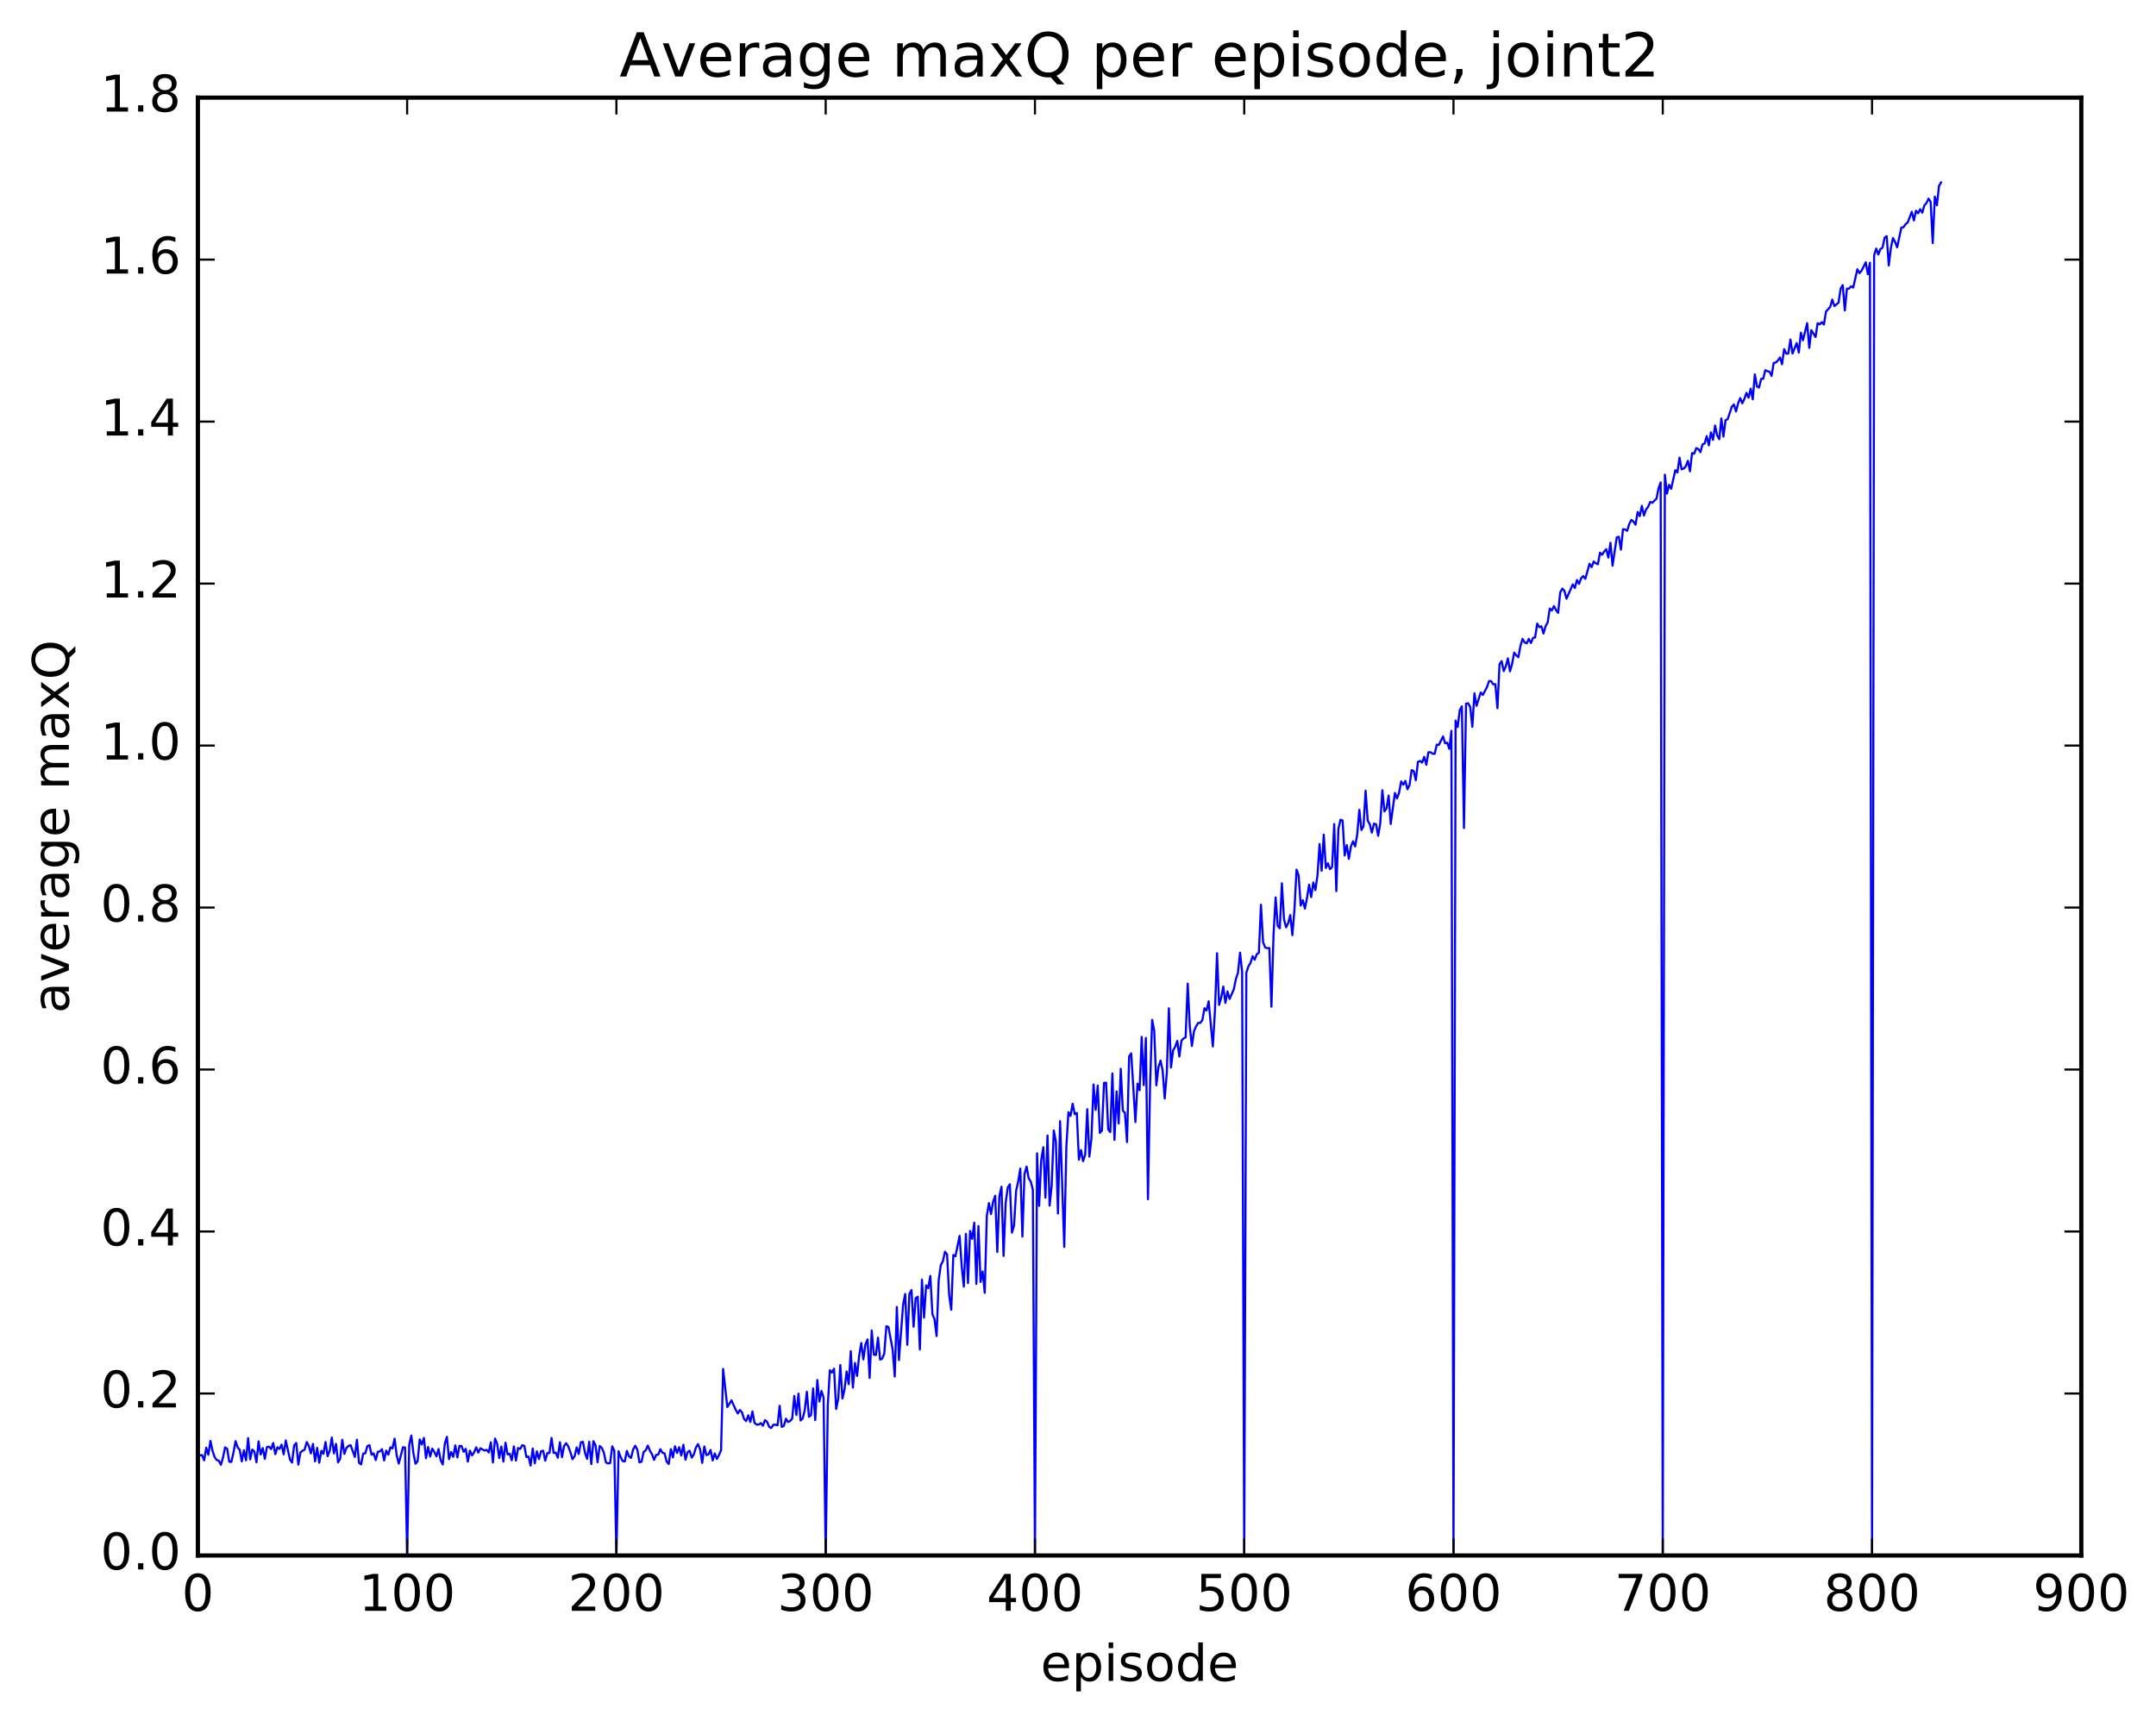 <?xml version="1.0" encoding="utf-8" standalone="no"?>
<!DOCTYPE svg PUBLIC "-//W3C//DTD SVG 1.1//EN"
  "http://www.w3.org/Graphics/SVG/1.1/DTD/svg11.dtd">
<!-- Created with matplotlib (http://matplotlib.org/) -->
<svg height="408pt" version="1.1" viewBox="0 0 511 408" width="511pt" xmlns="http://www.w3.org/2000/svg" xmlns:xlink="http://www.w3.org/1999/xlink">
 <defs>
  <style type="text/css">
*{stroke-linecap:butt;stroke-linejoin:round;stroke-miterlimit:100000;}
  </style>
 </defs>
 <g id="figure_1">
  <g id="patch_1">
   <path d="M 0 408.169 
L 511.95 408.169 
L 511.95 0 
L 0 0 
z
" style="fill:#ffffff;"/>
  </g>
  <g id="axes_1">
   <g id="patch_2">
    <path d="M 46.898 368.742 
L 493.298 368.742 
L 493.298 23.142 
L 46.898 23.142 
z
" style="fill:#ffffff;"/>
   </g>
   <g id="line2d_1">
    <path clip-path="url(#p0ab4eb9623)" d="M 47.394 345.017 
L 47.889 344.936 
L 48.386 346.183 
L 48.882 343.191 
L 49.377 344.857 
L 49.873 341.578 
L 50.37 343.918 
L 50.865 345.419 
L 51.361 346.118 
L 51.858 346.266 
L 52.353 347.247 
L 52.849 345.533 
L 53.346 343.127 
L 53.842 343.441 
L 54.337 346.516 
L 54.834 346.557 
L 55.33 344.395 
L 55.825 341.63 
L 56.322 343.105 
L 56.818 343.687 
L 57.313 346.451 
L 57.809 343.801 
L 58.306 346.192 
L 58.801 340.928 
L 59.297 345.959 
L 59.794 343.635 
L 60.289 344.097 
L 60.785 346.646 
L 61.282 341.702 
L 61.778 344.802 
L 62.273 343.285 
L 62.77 345.839 
L 63.266 343.039 
L 63.761 342.953 
L 64.257 343.517 
L 64.754 342.083 
L 65.249 344.727 
L 65.746 343.084 
L 66.242 343.487 
L 66.737 342.47 
L 67.234 344.772 
L 67.73 341.475 
L 68.722 345.988 
L 69.218 346.711 
L 69.713 342.685 
L 70.21 342.078 
L 70.706 347.207 
L 71.201 344.33 
L 71.698 343.91 
L 72.194 343.687 
L 72.689 341.853 
L 73.186 342.738 
L 73.681 344.547 
L 74.177 342.278 
L 74.674 346.442 
L 75.169 343.22 
L 75.665 346.754 
L 76.162 343.934 
L 76.657 344.645 
L 77.153 341.857 
L 77.65 345.21 
L 78.145 343.934 
L 78.641 340.785 
L 79.138 344.535 
L 79.633 342.282 
L 80.129 346.666 
L 80.626 345.807 
L 81.121 341.315 
L 81.618 344.666 
L 82.114 343.241 
L 82.609 342.77 
L 83.106 342.612 
L 84.097 345.379 
L 84.594 341.296 
L 85.09 346.764 
L 85.585 347.154 
L 86.082 344.6 
L 86.578 344.523 
L 87.073 342.821 
L 87.57 342.602 
L 88.066 344.858 
L 88.561 344.538 
L 89.058 346.125 
L 89.553 344.162 
L 90.049 344.078 
L 90.546 343.546 
L 91.041 346.215 
L 91.537 343.878 
L 92.034 344.849 
L 92.529 343.114 
L 93.025 343.356 
L 93.522 341.048 
L 94.017 344.972 
L 94.513 346.967 
L 95.505 343.082 
L 96.001 343.155 
L 96.498 368.742 
L 96.993 342.467 
L 97.49 340.304 
L 97.986 344.528 
L 98.481 347 
L 98.978 346.411 
L 99.474 341.228 
L 99.969 342.435 
L 100.466 340.885 
L 100.962 345.679 
L 101.457 343.031 
L 101.954 345.298 
L 102.45 343.425 
L 102.945 344.198 
L 103.442 345.253 
L 103.938 343.506 
L 104.433 346.114 
L 104.93 347.167 
L 105.425 342.226 
L 105.921 340.612 
L 106.418 345.909 
L 106.913 344.228 
L 107.409 345.371 
L 107.906 342.648 
L 108.401 345.499 
L 108.897 342.764 
L 109.394 342.801 
L 109.889 344.165 
L 110.385 343.464 
L 110.882 346.503 
L 111.377 343.89 
L 111.874 345.018 
L 112.37 344.29 
L 112.865 343.097 
L 113.362 344.358 
L 113.858 343.332 
L 114.85 343.871 
L 115.346 343.705 
L 115.841 344.313 
L 116.338 341.906 
L 116.834 346.701 
L 117.329 341.032 
L 117.826 342.222 
L 118.322 345.656 
L 118.817 342.911 
L 119.314 346.491 
L 119.809 342 
L 120.305 344.78 
L 120.802 344.64 
L 121.297 346.181 
L 121.793 342.89 
L 122.29 346.248 
L 122.785 343.267 
L 123.281 343.492 
L 123.778 342.604 
L 124.273 342.756 
L 124.769 345.407 
L 125.266 345.288 
L 125.761 347.434 
L 126.257 343.39 
L 126.754 346.89 
L 127.249 344.052 
L 127.746 345.892 
L 128.242 344.025 
L 128.738 343.916 
L 129.233 346.27 
L 129.73 344.486 
L 130.226 344.443 
L 130.721 340.871 
L 131.218 344.438 
L 131.714 344.348 
L 132.209 345.568 
L 132.706 341.894 
L 133.202 345.444 
L 133.697 342.772 
L 134.194 342.121 
L 134.69 342.896 
L 135.185 344.223 
L 135.681 345.915 
L 136.178 345.261 
L 136.673 343.129 
L 137.169 344.674 
L 137.666 341.913 
L 138.161 341.808 
L 138.657 344.419 
L 139.154 345.831 
L 139.649 341.78 
L 140.145 347.08 
L 140.642 341.644 
L 141.137 342.596 
L 141.633 346.639 
L 142.13 342.796 
L 142.625 343.225 
L 143.121 344.358 
L 143.618 346.699 
L 144.113 346.915 
L 144.609 346.857 
L 145.106 342.87 
L 145.601 343.926 
L 146.097 368.742 
L 146.594 344.037 
L 147.089 345.396 
L 147.585 346.356 
L 148.082 346.467 
L 148.577 343.94 
L 149.073 345.258 
L 149.57 345.605 
L 150.065 343.612 
L 150.561 342.726 
L 151.058 343.661 
L 151.554 346.665 
L 152.049 346.515 
L 152.546 344.214 
L 153.042 343.812 
L 153.537 342.703 
L 154.034 343.892 
L 154.53 344.728 
L 155.025 346.073 
L 155.522 344.9 
L 156.018 344.827 
L 156.513 343.552 
L 157.01 344.391 
L 157.506 344.545 
L 158.001 346.471 
L 158.498 347.063 
L 158.994 343.523 
L 159.489 345.506 
L 159.986 342.862 
L 160.482 344.435 
L 160.977 343.07 
L 161.474 345.049 
L 161.97 342.492 
L 162.465 346.043 
L 162.962 344.269 
L 163.458 343.922 
L 163.953 345.546 
L 164.45 344.79 
L 164.946 343.127 
L 165.441 342.337 
L 165.938 343.598 
L 166.434 346.8 
L 166.929 342.899 
L 167.425 344.949 
L 167.922 344.78 
L 168.417 343.722 
L 168.913 346.197 
L 169.41 344.553 
L 169.905 345.859 
L 170.401 344.974 
L 170.898 343.79 
L 171.393 324.518 
L 172.386 333.561 
L 173.377 331.969 
L 174.369 334.196 
L 174.865 335.087 
L 175.362 334.262 
L 175.857 334.808 
L 176.353 336.387 
L 176.85 336.883 
L 177.345 335.52 
L 177.841 337.102 
L 178.338 334.592 
L 178.833 337.319 
L 179.329 337.711 
L 179.826 337.715 
L 180.321 337.372 
L 180.817 337.981 
L 181.314 336.656 
L 181.81 337.072 
L 182.305 338.243 
L 182.802 338.521 
L 183.298 337.751 
L 183.793 337.741 
L 184.29 337.872 
L 184.786 333.255 
L 185.281 338.266 
L 185.778 338.038 
L 186.274 336.319 
L 186.769 337.104 
L 187.266 336.865 
L 187.762 336.302 
L 188.257 330.925 
L 188.754 335.441 
L 189.25 330.368 
L 189.745 336.745 
L 190.242 336.287 
L 190.738 334.291 
L 191.233 329.934 
L 191.73 335.875 
L 192.226 335.457 
L 192.721 329.135 
L 193.218 336.659 
L 193.714 327.144 
L 194.209 332.241 
L 194.706 329.746 
L 195.202 331.361 
L 195.697 368.742 
L 196.194 333.185 
L 196.69 324.825 
L 197.185 325.379 
L 197.681 324.454 
L 198.178 334.008 
L 198.673 331.589 
L 199.169 323.607 
L 199.666 331.538 
L 200.161 329.403 
L 200.657 325.128 
L 201.154 328.133 
L 201.649 320.309 
L 202.145 328.937 
L 202.642 323.103 
L 203.137 326.188 
L 203.633 321.377 
L 204.13 318.368 
L 204.625 322.26 
L 205.121 318.715 
L 205.618 317.519 
L 206.113 326.657 
L 206.609 315.41 
L 207.106 321.124 
L 207.601 321.224 
L 208.097 317.096 
L 208.594 322.304 
L 209.089 322.078 
L 209.585 320.883 
L 210.082 314.396 
L 210.577 314.586 
L 211.57 319.951 
L 212.065 326.322 
L 212.561 309.832 
L 213.058 322.417 
L 214.049 309.254 
L 214.546 306.751 
L 215.042 318.803 
L 215.537 306.735 
L 216.034 305.82 
L 216.53 314.52 
L 217.025 307.736 
L 217.522 307.414 
L 218.018 319.895 
L 218.513 303.364 
L 219.01 312.354 
L 219.506 304.709 
L 220.001 305.386 
L 220.498 302.479 
L 220.994 311.546 
L 221.489 312.729 
L 221.986 316.72 
L 222.482 303.508 
L 222.977 299.892 
L 223.474 299.005 
L 223.97 296.739 
L 224.465 297.351 
L 224.962 306.977 
L 225.458 310.503 
L 225.953 297.508 
L 226.45 297.813 
L 227.441 292.967 
L 227.938 300.229 
L 228.434 305 
L 228.929 292.514 
L 229.425 304.156 
L 229.922 291.806 
L 230.417 293.689 
L 230.913 289.849 
L 231.41 304.364 
L 231.905 290.646 
L 232.401 303.899 
L 232.898 301.428 
L 233.393 306.47 
L 233.889 288.264 
L 234.386 285.202 
L 234.881 287.814 
L 235.377 284.876 
L 235.874 283.471 
L 236.369 296.787 
L 236.865 283.588 
L 237.362 281.323 
L 237.857 297.737 
L 238.353 285.187 
L 238.85 281.5 
L 239.345 280.744 
L 239.841 292.202 
L 240.338 290.561 
L 240.833 282.281 
L 241.329 280.057 
L 241.826 277.029 
L 242.321 293.15 
L 242.817 278.339 
L 243.314 276.537 
L 243.81 279.344 
L 244.305 280.092 
L 244.802 282.051 
L 245.298 368.742 
L 245.793 273.41 
L 246.29 285.854 
L 246.786 275.005 
L 247.281 271.972 
L 247.778 283.911 
L 248.274 269.188 
L 248.769 285.801 
L 249.266 281.007 
L 249.762 267.994 
L 250.257 270.647 
L 250.754 287.686 
L 251.25 265.784 
L 252.242 295.602 
L 252.738 271.87 
L 253.233 263.659 
L 253.73 264.542 
L 254.226 261.648 
L 254.721 264.119 
L 255.218 263.837 
L 255.714 274.916 
L 256.209 272.637 
L 256.705 275.259 
L 257.202 273.754 
L 257.697 262.957 
L 258.193 274.19 
L 258.69 269.835 
L 259.185 257.088 
L 259.682 263.119 
L 260.178 257.355 
L 260.673 268.574 
L 261.17 268.032 
L 261.666 256.718 
L 262.161 256.659 
L 262.658 267.762 
L 263.154 268.37 
L 263.649 254.465 
L 264.146 270.22 
L 264.642 258.742 
L 265.137 266.343 
L 265.634 253.369 
L 266.13 263.299 
L 266.625 263.821 
L 267.122 270.738 
L 267.618 250.434 
L 268.113 249.708 
L 269.106 265.987 
L 269.601 256.887 
L 270.098 258.453 
L 270.594 245.812 
L 271.089 257.234 
L 271.586 246.061 
L 272.082 284.29 
L 272.577 257.507 
L 273.074 241.759 
L 273.57 244.347 
L 274.065 257.302 
L 274.562 253.042 
L 275.058 251.421 
L 275.553 253.696 
L 276.05 260.411 
L 276.546 254.403 
L 277.041 239.031 
L 277.538 253.074 
L 278.034 249.001 
L 278.529 248.187 
L 279.026 246.744 
L 279.522 250.461 
L 280.017 246.702 
L 280.514 246.177 
L 281.01 245.925 
L 281.505 233.186 
L 282.002 243.445 
L 282.498 247.962 
L 282.993 244.427 
L 283.49 243.307 
L 283.986 242.502 
L 284.481 242.478 
L 284.978 241.819 
L 285.474 239.017 
L 285.969 239.537 
L 286.466 237.362 
L 287.457 248.063 
L 287.954 239.693 
L 288.45 225.978 
L 288.945 238.227 
L 289.442 236.51 
L 289.938 233.871 
L 290.433 237.752 
L 290.93 235.037 
L 291.425 236.811 
L 292.418 234.569 
L 292.913 232.128 
L 293.409 230.625 
L 293.906 225.834 
L 294.401 230.391 
L 294.897 368.742 
L 295.394 230.633 
L 295.889 229.09 
L 296.385 228.287 
L 296.882 226.685 
L 297.377 227.502 
L 297.873 226.201 
L 298.37 225.864 
L 298.865 214.476 
L 299.361 223.324 
L 299.858 224.609 
L 300.353 224.767 
L 300.849 224.748 
L 301.346 238.655 
L 301.841 221.691 
L 302.337 212.746 
L 302.834 219.48 
L 303.329 220.072 
L 303.825 209.392 
L 304.322 217.922 
L 304.817 219.824 
L 305.313 218.874 
L 305.81 216.925 
L 306.305 221.692 
L 306.801 215.658 
L 307.298 206.159 
L 307.793 207.53 
L 308.289 214.685 
L 308.786 213.388 
L 309.281 215.394 
L 309.777 212.883 
L 310.274 209.725 
L 310.769 212.657 
L 311.265 209.192 
L 311.762 211.012 
L 312.257 207.529 
L 312.753 200.097 
L 313.25 206.424 
L 313.745 197.869 
L 314.241 205.759 
L 314.738 204.668 
L 315.233 206.033 
L 315.729 205.538 
L 316.226 195.354 
L 316.721 211.239 
L 317.217 196.518 
L 317.714 194.334 
L 318.209 194.507 
L 318.705 202.794 
L 319.202 200.343 
L 319.697 203.609 
L 320.193 200.631 
L 320.69 199.439 
L 321.185 200.665 
L 321.682 197.788 
L 322.178 191.969 
L 322.673 196.761 
L 323.17 195.903 
L 323.666 187.438 
L 324.161 194.515 
L 324.658 195.407 
L 325.154 197.371 
L 325.649 195.249 
L 326.146 195.396 
L 326.642 198.131 
L 327.137 195.204 
L 327.634 187.346 
L 328.13 192.361 
L 328.625 191.634 
L 329.122 188.599 
L 329.618 195.331 
L 330.61 187.979 
L 331.106 189.27 
L 331.601 187.919 
L 332.098 185.246 
L 332.594 186.03 
L 333.089 185.114 
L 333.586 187.107 
L 334.082 186.061 
L 334.577 182.57 
L 335.074 182.788 
L 335.57 184.976 
L 336.065 180.618 
L 336.562 180.39 
L 337.058 180.786 
L 337.553 179.416 
L 338.05 181.297 
L 338.546 178.343 
L 339.041 178.317 
L 339.538 178.655 
L 340.034 178.712 
L 340.529 176.522 
L 341.026 176.598 
L 342.017 174.591 
L 342.514 176.186 
L 343.01 176.074 
L 343.505 177.526 
L 344.002 173.26 
L 344.498 368.742 
L 344.993 170.807 
L 345.49 172.362 
L 345.986 168.343 
L 346.481 167.445 
L 346.978 196.291 
L 347.474 166.808 
L 347.969 166.719 
L 348.466 167.594 
L 348.962 172.309 
L 349.457 164.337 
L 349.954 167.327 
L 350.945 164.159 
L 351.442 164.745 
L 352.433 162.897 
L 352.93 161.448 
L 353.425 161.498 
L 353.921 162.226 
L 354.418 162.194 
L 354.913 167.898 
L 355.409 157.454 
L 355.906 156.726 
L 356.401 159.092 
L 356.897 157.948 
L 357.394 156.076 
L 357.889 159.141 
L 358.385 157.379 
L 358.882 154.7 
L 359.377 155.359 
L 359.873 155.8 
L 360.37 153.122 
L 360.865 151.445 
L 361.361 152.301 
L 361.858 152.514 
L 362.353 151.447 
L 362.849 152.436 
L 363.346 151.221 
L 363.841 151.111 
L 364.337 147.829 
L 364.834 148.671 
L 365.329 148.46 
L 365.825 150.184 
L 366.322 148.44 
L 366.817 147.557 
L 367.313 144.277 
L 367.81 144.715 
L 368.305 143.674 
L 368.801 144.638 
L 369.298 145.288 
L 369.793 140.437 
L 370.289 139.536 
L 370.786 140.051 
L 371.281 141.934 
L 372.769 138.539 
L 373.265 139.389 
L 373.762 137.493 
L 374.257 138.416 
L 374.753 137.063 
L 375.25 136.575 
L 375.745 137.219 
L 376.738 133.641 
L 377.233 134.447 
L 377.729 133.119 
L 378.226 133.538 
L 378.721 133.752 
L 379.217 131.019 
L 379.714 131.518 
L 380.209 130.749 
L 380.705 130.186 
L 381.202 132.192 
L 381.697 128.675 
L 382.193 134.112 
L 383.185 127.413 
L 383.682 127.236 
L 384.178 130.305 
L 384.673 125.458 
L 385.17 125.519 
L 385.666 125.837 
L 386.161 124.185 
L 386.658 123.251 
L 387.154 123.635 
L 387.649 124.388 
L 388.146 121.356 
L 388.642 122.352 
L 389.137 119.919 
L 389.634 122.212 
L 390.13 120.791 
L 390.625 120.147 
L 391.122 118.982 
L 391.618 119.188 
L 392.61 118.218 
L 393.106 115.717 
L 393.601 114.347 
L 394.098 368.742 
L 394.594 112.528 
L 395.089 117.015 
L 395.586 114.937 
L 396.082 115.884 
L 397.074 111.46 
L 397.57 112.004 
L 398.065 108.496 
L 398.562 111.246 
L 399.058 111.091 
L 399.553 110.543 
L 400.05 109.238 
L 400.546 111.728 
L 401.041 107.402 
L 401.538 107.557 
L 402.034 106.242 
L 402.529 106.448 
L 403.026 107.185 
L 403.522 105.355 
L 404.017 105.137 
L 404.514 103.386 
L 405.01 105.566 
L 405.505 102.498 
L 406.002 104.274 
L 406.498 100.875 
L 406.993 103.215 
L 407.49 104.109 
L 407.986 99.191 
L 408.481 103.499 
L 408.978 99.601 
L 409.474 99.384 
L 410.466 96.419 
L 410.962 95.884 
L 411.457 97.538 
L 411.954 95.623 
L 412.45 94.356 
L 412.945 95.612 
L 413.442 94.538 
L 413.938 93.128 
L 414.433 94.276 
L 414.93 92.144 
L 415.425 94.676 
L 415.921 88.756 
L 416.418 91.621 
L 416.913 91.88 
L 417.409 89.824 
L 417.906 89.794 
L 418.401 87.749 
L 418.897 87.996 
L 419.394 88.102 
L 419.889 89.115 
L 420.385 86.051 
L 420.882 85.946 
L 421.377 85.469 
L 421.873 84.748 
L 422.37 86.351 
L 422.865 82.77 
L 423.361 83.831 
L 423.858 83.792 
L 424.353 80.48 
L 424.849 83.815 
L 425.841 81.334 
L 426.337 83.584 
L 426.834 78.873 
L 427.329 80.663 
L 428.322 76.6 
L 428.817 82.455 
L 429.313 78.268 
L 430.305 79.9 
L 430.801 76.626 
L 431.298 76.895 
L 431.793 76.37 
L 432.289 76.934 
L 432.786 73.848 
L 433.777 72.768 
L 434.274 71.024 
L 434.769 72.557 
L 435.762 71.747 
L 436.257 68.417 
L 436.753 67.585 
L 437.25 73.587 
L 437.745 68.43 
L 438.241 68.425 
L 438.738 67.89 
L 439.233 68.172 
L 440.226 63.829 
L 440.721 64.747 
L 441.217 64.157 
L 442.209 62.185 
L 442.705 65.016 
L 443.202 62.285 
L 443.697 368.742 
L 444.193 60.499 
L 444.69 58.934 
L 445.185 60.339 
L 445.682 59.029 
L 446.178 58.725 
L 446.673 56.351 
L 447.17 55.979 
L 447.666 62.931 
L 448.161 58.773 
L 448.658 56.416 
L 449.154 57.338 
L 449.649 58.634 
L 450.642 53.964 
L 451.137 53.877 
L 451.634 53.151 
L 452.13 52.766 
L 453.122 50.208 
L 453.618 52.26 
L 454.113 49.948 
L 454.61 50.577 
L 455.106 49.589 
L 455.601 50.423 
L 456.098 48.697 
L 456.594 48.129 
L 457.089 47.082 
L 457.586 47.821 
L 458.082 57.616 
L 458.577 46.607 
L 459.074 48.675 
L 459.57 44.066 
L 460.065 43.235 
L 460.065 43.235 
" style="fill:none;stroke:#0000ff;stroke-linecap:square;stroke-width:0.5;"/>
   </g>
   <g id="patch_3">
    <path d="M 46.898 368.742 
L 46.898 23.142 
" style="fill:none;stroke:#000000;stroke-linecap:square;stroke-linejoin:miter;"/>
   </g>
   <g id="patch_4">
    <path d="M 493.298 368.742 
L 493.298 23.142 
" style="fill:none;stroke:#000000;stroke-linecap:square;stroke-linejoin:miter;"/>
   </g>
   <g id="patch_5">
    <path d="M 46.898 23.142 
L 493.298 23.142 
" style="fill:none;stroke:#000000;stroke-linecap:square;stroke-linejoin:miter;"/>
   </g>
   <g id="patch_6">
    <path d="M 46.898 368.742 
L 493.298 368.742 
" style="fill:none;stroke:#000000;stroke-linecap:square;stroke-linejoin:miter;"/>
   </g>
   <g id="matplotlib.axis_1">
    <g id="xtick_1">
     <g id="line2d_2">
      <defs>
       <path d="M 0 0 
L 0 -4 
" id="m8a485e963a" style="stroke:#000000;stroke-width:0.5;"/>
      </defs>
      <g>
       <use style="stroke:#000000;stroke-width:0.5;" x="46.898" xlink:href="#m8a485e963a" y="368.742"/>
      </g>
     </g>
     <g id="line2d_3">
      <defs>
       <path d="M 0 0 
L 0 4 
" id="mc71e2b4b95" style="stroke:#000000;stroke-width:0.5;"/>
      </defs>
      <g>
       <use style="stroke:#000000;stroke-width:0.5;" x="46.898" xlink:href="#mc71e2b4b95" y="23.142"/>
      </g>
     </g>
     <g id="text_1">
      <!-- 0 -->
      <defs>
       <path d="M 31.781 66.406 
Q 24.172 66.406 20.328 58.906 
Q 16.5 51.422 16.5 36.375 
Q 16.5 21.391 20.328 13.891 
Q 24.172 6.391 31.781 6.391 
Q 39.453 6.391 43.281 13.891 
Q 47.125 21.391 47.125 36.375 
Q 47.125 51.422 43.281 58.906 
Q 39.453 66.406 31.781 66.406 
M 31.781 74.219 
Q 44.047 74.219 50.516 64.516 
Q 56.984 54.828 56.984 36.375 
Q 56.984 17.969 50.516 8.266 
Q 44.047 -1.422 31.781 -1.422 
Q 19.531 -1.422 13.062 8.266 
Q 6.594 17.969 6.594 36.375 
Q 6.594 54.828 13.062 64.516 
Q 19.531 74.219 31.781 74.219 
" id="BitstreamVeraSans-Roman-30"/>
      </defs>
      <g transform="translate(43.08 381.86)scale(0.12 -0.12)">
       <use xlink:href="#BitstreamVeraSans-Roman-30"/>
      </g>
     </g>
    </g>
    <g id="xtick_2">
     <g id="line2d_4">
      <g>
       <use style="stroke:#000000;stroke-width:0.5;" x="96.498" xlink:href="#m8a485e963a" y="368.742"/>
      </g>
     </g>
     <g id="line2d_5">
      <g>
       <use style="stroke:#000000;stroke-width:0.5;" x="96.498" xlink:href="#mc71e2b4b95" y="23.142"/>
      </g>
     </g>
     <g id="text_2">
      <!-- 100 -->
      <defs>
       <path d="M 12.406 8.297 
L 28.516 8.297 
L 28.516 63.922 
L 10.984 60.406 
L 10.984 69.391 
L 28.422 72.906 
L 38.281 72.906 
L 38.281 8.297 
L 54.391 8.297 
L 54.391 0 
L 12.406 0 
z
" id="BitstreamVeraSans-Roman-31"/>
      </defs>
      <g transform="translate(85.045 381.86)scale(0.12 -0.12)">
       <use xlink:href="#BitstreamVeraSans-Roman-31"/>
       <use x="63.623" xlink:href="#BitstreamVeraSans-Roman-30"/>
       <use x="127.246" xlink:href="#BitstreamVeraSans-Roman-30"/>
      </g>
     </g>
    </g>
    <g id="xtick_3">
     <g id="line2d_6">
      <g>
       <use style="stroke:#000000;stroke-width:0.5;" x="146.097" xlink:href="#m8a485e963a" y="368.742"/>
      </g>
     </g>
     <g id="line2d_7">
      <g>
       <use style="stroke:#000000;stroke-width:0.5;" x="146.097" xlink:href="#mc71e2b4b95" y="23.142"/>
      </g>
     </g>
     <g id="text_3">
      <!-- 200 -->
      <defs>
       <path d="M 19.188 8.297 
L 53.609 8.297 
L 53.609 0 
L 7.328 0 
L 7.328 8.297 
Q 12.938 14.109 22.625 23.891 
Q 32.328 33.688 34.812 36.531 
Q 39.547 41.844 41.422 45.531 
Q 43.312 49.219 43.312 52.781 
Q 43.312 58.594 39.234 62.25 
Q 35.156 65.922 28.609 65.922 
Q 23.969 65.922 18.812 64.312 
Q 13.672 62.703 7.812 59.422 
L 7.812 69.391 
Q 13.766 71.781 18.938 73 
Q 24.125 74.219 28.422 74.219 
Q 39.75 74.219 46.484 68.547 
Q 53.219 62.891 53.219 53.422 
Q 53.219 48.922 51.531 44.891 
Q 49.859 40.875 45.406 35.406 
Q 44.188 33.984 37.641 27.219 
Q 31.109 20.453 19.188 8.297 
" id="BitstreamVeraSans-Roman-32"/>
      </defs>
      <g transform="translate(134.645 381.86)scale(0.12 -0.12)">
       <use xlink:href="#BitstreamVeraSans-Roman-32"/>
       <use x="63.623" xlink:href="#BitstreamVeraSans-Roman-30"/>
       <use x="127.246" xlink:href="#BitstreamVeraSans-Roman-30"/>
      </g>
     </g>
    </g>
    <g id="xtick_4">
     <g id="line2d_8">
      <g>
       <use style="stroke:#000000;stroke-width:0.5;" x="195.697" xlink:href="#m8a485e963a" y="368.742"/>
      </g>
     </g>
     <g id="line2d_9">
      <g>
       <use style="stroke:#000000;stroke-width:0.5;" x="195.697" xlink:href="#mc71e2b4b95" y="23.142"/>
      </g>
     </g>
     <g id="text_4">
      <!-- 300 -->
      <defs>
       <path d="M 40.578 39.312 
Q 47.656 37.797 51.625 33 
Q 55.609 28.219 55.609 21.188 
Q 55.609 10.406 48.188 4.484 
Q 40.766 -1.422 27.094 -1.422 
Q 22.516 -1.422 17.656 -0.516 
Q 12.797 0.391 7.625 2.203 
L 7.625 11.719 
Q 11.719 9.328 16.594 8.109 
Q 21.484 6.891 26.812 6.891 
Q 36.078 6.891 40.938 10.547 
Q 45.797 14.203 45.797 21.188 
Q 45.797 27.641 41.281 31.266 
Q 36.766 34.906 28.719 34.906 
L 20.219 34.906 
L 20.219 43.016 
L 29.109 43.016 
Q 36.375 43.016 40.234 45.922 
Q 44.094 48.828 44.094 54.297 
Q 44.094 59.906 40.109 62.906 
Q 36.141 65.922 28.719 65.922 
Q 24.656 65.922 20.016 65.031 
Q 15.375 64.156 9.812 62.312 
L 9.812 71.094 
Q 15.438 72.656 20.344 73.438 
Q 25.25 74.219 29.594 74.219 
Q 40.828 74.219 47.359 69.109 
Q 53.906 64.016 53.906 55.328 
Q 53.906 49.266 50.438 45.094 
Q 46.969 40.922 40.578 39.312 
" id="BitstreamVeraSans-Roman-33"/>
      </defs>
      <g transform="translate(184.245 381.86)scale(0.12 -0.12)">
       <use xlink:href="#BitstreamVeraSans-Roman-33"/>
       <use x="63.623" xlink:href="#BitstreamVeraSans-Roman-30"/>
       <use x="127.246" xlink:href="#BitstreamVeraSans-Roman-30"/>
      </g>
     </g>
    </g>
    <g id="xtick_5">
     <g id="line2d_10">
      <g>
       <use style="stroke:#000000;stroke-width:0.5;" x="245.298" xlink:href="#m8a485e963a" y="368.742"/>
      </g>
     </g>
     <g id="line2d_11">
      <g>
       <use style="stroke:#000000;stroke-width:0.5;" x="245.298" xlink:href="#mc71e2b4b95" y="23.142"/>
      </g>
     </g>
     <g id="text_5">
      <!-- 400 -->
      <defs>
       <path d="M 37.797 64.312 
L 12.891 25.391 
L 37.797 25.391 
z
M 35.203 72.906 
L 47.609 72.906 
L 47.609 25.391 
L 58.016 25.391 
L 58.016 17.188 
L 47.609 17.188 
L 47.609 0 
L 37.797 0 
L 37.797 17.188 
L 4.891 17.188 
L 4.891 26.703 
z
" id="BitstreamVeraSans-Roman-34"/>
      </defs>
      <g transform="translate(233.845 381.86)scale(0.12 -0.12)">
       <use xlink:href="#BitstreamVeraSans-Roman-34"/>
       <use x="63.623" xlink:href="#BitstreamVeraSans-Roman-30"/>
       <use x="127.246" xlink:href="#BitstreamVeraSans-Roman-30"/>
      </g>
     </g>
    </g>
    <g id="xtick_6">
     <g id="line2d_12">
      <g>
       <use style="stroke:#000000;stroke-width:0.5;" x="294.897" xlink:href="#m8a485e963a" y="368.742"/>
      </g>
     </g>
     <g id="line2d_13">
      <g>
       <use style="stroke:#000000;stroke-width:0.5;" x="294.897" xlink:href="#mc71e2b4b95" y="23.142"/>
      </g>
     </g>
     <g id="text_6">
      <!-- 500 -->
      <defs>
       <path d="M 10.797 72.906 
L 49.516 72.906 
L 49.516 64.594 
L 19.828 64.594 
L 19.828 46.734 
Q 21.969 47.469 24.109 47.828 
Q 26.266 48.188 28.422 48.188 
Q 40.625 48.188 47.75 41.5 
Q 54.891 34.812 54.891 23.391 
Q 54.891 11.625 47.562 5.094 
Q 40.234 -1.422 26.906 -1.422 
Q 22.312 -1.422 17.547 -0.641 
Q 12.797 0.141 7.719 1.703 
L 7.719 11.625 
Q 12.109 9.234 16.797 8.062 
Q 21.484 6.891 26.703 6.891 
Q 35.156 6.891 40.078 11.328 
Q 45.016 15.766 45.016 23.391 
Q 45.016 31 40.078 35.438 
Q 35.156 39.891 26.703 39.891 
Q 22.75 39.891 18.812 39.016 
Q 14.891 38.141 10.797 36.281 
z
" id="BitstreamVeraSans-Roman-35"/>
      </defs>
      <g transform="translate(283.445 381.86)scale(0.12 -0.12)">
       <use xlink:href="#BitstreamVeraSans-Roman-35"/>
       <use x="63.623" xlink:href="#BitstreamVeraSans-Roman-30"/>
       <use x="127.246" xlink:href="#BitstreamVeraSans-Roman-30"/>
      </g>
     </g>
    </g>
    <g id="xtick_7">
     <g id="line2d_14">
      <g>
       <use style="stroke:#000000;stroke-width:0.5;" x="344.498" xlink:href="#m8a485e963a" y="368.742"/>
      </g>
     </g>
     <g id="line2d_15">
      <g>
       <use style="stroke:#000000;stroke-width:0.5;" x="344.498" xlink:href="#mc71e2b4b95" y="23.142"/>
      </g>
     </g>
     <g id="text_7">
      <!-- 600 -->
      <defs>
       <path d="M 33.016 40.375 
Q 26.375 40.375 22.484 35.828 
Q 18.609 31.297 18.609 23.391 
Q 18.609 15.531 22.484 10.953 
Q 26.375 6.391 33.016 6.391 
Q 39.656 6.391 43.531 10.953 
Q 47.406 15.531 47.406 23.391 
Q 47.406 31.297 43.531 35.828 
Q 39.656 40.375 33.016 40.375 
M 52.594 71.297 
L 52.594 62.312 
Q 48.875 64.062 45.094 64.984 
Q 41.312 65.922 37.594 65.922 
Q 27.828 65.922 22.672 59.328 
Q 17.531 52.734 16.797 39.406 
Q 19.672 43.656 24.016 45.922 
Q 28.375 48.188 33.594 48.188 
Q 44.578 48.188 50.953 41.516 
Q 57.328 34.859 57.328 23.391 
Q 57.328 12.156 50.688 5.359 
Q 44.047 -1.422 33.016 -1.422 
Q 20.359 -1.422 13.672 8.266 
Q 6.984 17.969 6.984 36.375 
Q 6.984 53.656 15.188 63.938 
Q 23.391 74.219 37.203 74.219 
Q 40.922 74.219 44.703 73.484 
Q 48.484 72.75 52.594 71.297 
" id="BitstreamVeraSans-Roman-36"/>
      </defs>
      <g transform="translate(333.045 381.86)scale(0.12 -0.12)">
       <use xlink:href="#BitstreamVeraSans-Roman-36"/>
       <use x="63.623" xlink:href="#BitstreamVeraSans-Roman-30"/>
       <use x="127.246" xlink:href="#BitstreamVeraSans-Roman-30"/>
      </g>
     </g>
    </g>
    <g id="xtick_8">
     <g id="line2d_16">
      <g>
       <use style="stroke:#000000;stroke-width:0.5;" x="394.098" xlink:href="#m8a485e963a" y="368.742"/>
      </g>
     </g>
     <g id="line2d_17">
      <g>
       <use style="stroke:#000000;stroke-width:0.5;" x="394.098" xlink:href="#mc71e2b4b95" y="23.142"/>
      </g>
     </g>
     <g id="text_8">
      <!-- 700 -->
      <defs>
       <path d="M 8.203 72.906 
L 55.078 72.906 
L 55.078 68.703 
L 28.609 0 
L 18.312 0 
L 43.219 64.594 
L 8.203 64.594 
z
" id="BitstreamVeraSans-Roman-37"/>
      </defs>
      <g transform="translate(382.645 381.86)scale(0.12 -0.12)">
       <use xlink:href="#BitstreamVeraSans-Roman-37"/>
       <use x="63.623" xlink:href="#BitstreamVeraSans-Roman-30"/>
       <use x="127.246" xlink:href="#BitstreamVeraSans-Roman-30"/>
      </g>
     </g>
    </g>
    <g id="xtick_9">
     <g id="line2d_18">
      <g>
       <use style="stroke:#000000;stroke-width:0.5;" x="443.697" xlink:href="#m8a485e963a" y="368.742"/>
      </g>
     </g>
     <g id="line2d_19">
      <g>
       <use style="stroke:#000000;stroke-width:0.5;" x="443.697" xlink:href="#mc71e2b4b95" y="23.142"/>
      </g>
     </g>
     <g id="text_9">
      <!-- 800 -->
      <defs>
       <path d="M 31.781 34.625 
Q 24.75 34.625 20.719 30.859 
Q 16.703 27.094 16.703 20.516 
Q 16.703 13.922 20.719 10.156 
Q 24.75 6.391 31.781 6.391 
Q 38.812 6.391 42.859 10.172 
Q 46.922 13.969 46.922 20.516 
Q 46.922 27.094 42.891 30.859 
Q 38.875 34.625 31.781 34.625 
M 21.922 38.812 
Q 15.578 40.375 12.031 44.719 
Q 8.5 49.078 8.5 55.328 
Q 8.5 64.062 14.719 69.141 
Q 20.953 74.219 31.781 74.219 
Q 42.672 74.219 48.875 69.141 
Q 55.078 64.062 55.078 55.328 
Q 55.078 49.078 51.531 44.719 
Q 48 40.375 41.703 38.812 
Q 48.828 37.156 52.797 32.312 
Q 56.781 27.484 56.781 20.516 
Q 56.781 9.906 50.312 4.234 
Q 43.844 -1.422 31.781 -1.422 
Q 19.734 -1.422 13.25 4.234 
Q 6.781 9.906 6.781 20.516 
Q 6.781 27.484 10.781 32.312 
Q 14.797 37.156 21.922 38.812 
M 18.312 54.391 
Q 18.312 48.734 21.844 45.562 
Q 25.391 42.391 31.781 42.391 
Q 38.141 42.391 41.719 45.562 
Q 45.312 48.734 45.312 54.391 
Q 45.312 60.062 41.719 63.234 
Q 38.141 66.406 31.781 66.406 
Q 25.391 66.406 21.844 63.234 
Q 18.312 60.062 18.312 54.391 
" id="BitstreamVeraSans-Roman-38"/>
      </defs>
      <g transform="translate(432.245 381.86)scale(0.12 -0.12)">
       <use xlink:href="#BitstreamVeraSans-Roman-38"/>
       <use x="63.623" xlink:href="#BitstreamVeraSans-Roman-30"/>
       <use x="127.246" xlink:href="#BitstreamVeraSans-Roman-30"/>
      </g>
     </g>
    </g>
    <g id="xtick_10">
     <g id="line2d_20">
      <g>
       <use style="stroke:#000000;stroke-width:0.5;" x="493.298" xlink:href="#m8a485e963a" y="368.742"/>
      </g>
     </g>
     <g id="line2d_21">
      <g>
       <use style="stroke:#000000;stroke-width:0.5;" x="493.298" xlink:href="#mc71e2b4b95" y="23.142"/>
      </g>
     </g>
     <g id="text_10">
      <!-- 900 -->
      <defs>
       <path d="M 10.984 1.516 
L 10.984 10.5 
Q 14.703 8.734 18.5 7.812 
Q 22.312 6.891 25.984 6.891 
Q 35.75 6.891 40.891 13.453 
Q 46.047 20.016 46.781 33.406 
Q 43.953 29.203 39.594 26.953 
Q 35.25 24.703 29.984 24.703 
Q 19.047 24.703 12.672 31.312 
Q 6.297 37.938 6.297 49.422 
Q 6.297 60.641 12.938 67.422 
Q 19.578 74.219 30.609 74.219 
Q 43.266 74.219 49.922 64.516 
Q 56.594 54.828 56.594 36.375 
Q 56.594 19.141 48.406 8.859 
Q 40.234 -1.422 26.422 -1.422 
Q 22.703 -1.422 18.891 -0.688 
Q 15.094 0.047 10.984 1.516 
M 30.609 32.422 
Q 37.25 32.422 41.125 36.953 
Q 45.016 41.5 45.016 49.422 
Q 45.016 57.281 41.125 61.844 
Q 37.25 66.406 30.609 66.406 
Q 23.969 66.406 20.094 61.844 
Q 16.219 57.281 16.219 49.422 
Q 16.219 41.5 20.094 36.953 
Q 23.969 32.422 30.609 32.422 
" id="BitstreamVeraSans-Roman-39"/>
      </defs>
      <g transform="translate(481.845 381.86)scale(0.12 -0.12)">
       <use xlink:href="#BitstreamVeraSans-Roman-39"/>
       <use x="63.623" xlink:href="#BitstreamVeraSans-Roman-30"/>
       <use x="127.246" xlink:href="#BitstreamVeraSans-Roman-30"/>
      </g>
     </g>
    </g>
    <g id="text_11">
     <!-- episode -->
     <defs>
      <path d="M 45.406 46.391 
L 45.406 75.984 
L 54.391 75.984 
L 54.391 0 
L 45.406 0 
L 45.406 8.203 
Q 42.578 3.328 38.25 0.953 
Q 33.938 -1.422 27.875 -1.422 
Q 17.969 -1.422 11.734 6.484 
Q 5.516 14.406 5.516 27.297 
Q 5.516 40.188 11.734 48.094 
Q 17.969 56 27.875 56 
Q 33.938 56 38.25 53.625 
Q 42.578 51.266 45.406 46.391 
M 14.797 27.297 
Q 14.797 17.391 18.875 11.75 
Q 22.953 6.109 30.078 6.109 
Q 37.203 6.109 41.297 11.75 
Q 45.406 17.391 45.406 27.297 
Q 45.406 37.203 41.297 42.844 
Q 37.203 48.484 30.078 48.484 
Q 22.953 48.484 18.875 42.844 
Q 14.797 37.203 14.797 27.297 
" id="BitstreamVeraSans-Roman-64"/>
      <path d="M 18.109 8.203 
L 18.109 -20.797 
L 9.078 -20.797 
L 9.078 54.688 
L 18.109 54.688 
L 18.109 46.391 
Q 20.953 51.266 25.266 53.625 
Q 29.594 56 35.594 56 
Q 45.562 56 51.781 48.094 
Q 58.016 40.188 58.016 27.297 
Q 58.016 14.406 51.781 6.484 
Q 45.562 -1.422 35.594 -1.422 
Q 29.594 -1.422 25.266 0.953 
Q 20.953 3.328 18.109 8.203 
M 48.688 27.297 
Q 48.688 37.203 44.609 42.844 
Q 40.531 48.484 33.406 48.484 
Q 26.266 48.484 22.188 42.844 
Q 18.109 37.203 18.109 27.297 
Q 18.109 17.391 22.188 11.75 
Q 26.266 6.109 33.406 6.109 
Q 40.531 6.109 44.609 11.75 
Q 48.688 17.391 48.688 27.297 
" id="BitstreamVeraSans-Roman-70"/>
      <path d="M 30.609 48.391 
Q 23.391 48.391 19.188 42.75 
Q 14.984 37.109 14.984 27.297 
Q 14.984 17.484 19.156 11.844 
Q 23.344 6.203 30.609 6.203 
Q 37.797 6.203 41.984 11.859 
Q 46.188 17.531 46.188 27.297 
Q 46.188 37.016 41.984 42.703 
Q 37.797 48.391 30.609 48.391 
M 30.609 56 
Q 42.328 56 49.016 48.375 
Q 55.719 40.766 55.719 27.297 
Q 55.719 13.875 49.016 6.219 
Q 42.328 -1.422 30.609 -1.422 
Q 18.844 -1.422 12.172 6.219 
Q 5.516 13.875 5.516 27.297 
Q 5.516 40.766 12.172 48.375 
Q 18.844 56 30.609 56 
" id="BitstreamVeraSans-Roman-6f"/>
      <path d="M 44.281 53.078 
L 44.281 44.578 
Q 40.484 46.531 36.375 47.5 
Q 32.281 48.484 27.875 48.484 
Q 21.188 48.484 17.844 46.438 
Q 14.5 44.391 14.5 40.281 
Q 14.5 37.156 16.891 35.375 
Q 19.281 33.594 26.516 31.984 
L 29.594 31.297 
Q 39.156 29.25 43.188 25.516 
Q 47.219 21.781 47.219 15.094 
Q 47.219 7.469 41.188 3.016 
Q 35.156 -1.422 24.609 -1.422 
Q 20.219 -1.422 15.453 -0.562 
Q 10.688 0.297 5.422 2 
L 5.422 11.281 
Q 10.406 8.688 15.234 7.391 
Q 20.062 6.109 24.812 6.109 
Q 31.156 6.109 34.562 8.281 
Q 37.984 10.453 37.984 14.406 
Q 37.984 18.062 35.516 20.016 
Q 33.062 21.969 24.703 23.781 
L 21.578 24.516 
Q 13.234 26.266 9.516 29.906 
Q 5.812 33.547 5.812 39.891 
Q 5.812 47.609 11.281 51.797 
Q 16.75 56 26.812 56 
Q 31.781 56 36.172 55.266 
Q 40.578 54.547 44.281 53.078 
" id="BitstreamVeraSans-Roman-73"/>
      <path d="M 56.203 29.594 
L 56.203 25.203 
L 14.891 25.203 
Q 15.484 15.922 20.484 11.062 
Q 25.484 6.203 34.422 6.203 
Q 39.594 6.203 44.453 7.469 
Q 49.312 8.734 54.109 11.281 
L 54.109 2.781 
Q 49.266 0.734 44.188 -0.344 
Q 39.109 -1.422 33.891 -1.422 
Q 20.797 -1.422 13.156 6.188 
Q 5.516 13.812 5.516 26.812 
Q 5.516 40.234 12.766 48.109 
Q 20.016 56 32.328 56 
Q 43.359 56 49.781 48.891 
Q 56.203 41.797 56.203 29.594 
M 47.219 32.234 
Q 47.125 39.594 43.094 43.984 
Q 39.062 48.391 32.422 48.391 
Q 24.906 48.391 20.391 44.141 
Q 15.875 39.891 15.188 32.172 
z
" id="BitstreamVeraSans-Roman-65"/>
      <path d="M 9.422 54.688 
L 18.406 54.688 
L 18.406 0 
L 9.422 0 
z
M 9.422 75.984 
L 18.406 75.984 
L 18.406 64.594 
L 9.422 64.594 
z
" id="BitstreamVeraSans-Roman-69"/>
     </defs>
     <g transform="translate(246.632 398.474)scale(0.12 -0.12)">
      <use xlink:href="#BitstreamVeraSans-Roman-65"/>
      <use x="61.523" xlink:href="#BitstreamVeraSans-Roman-70"/>
      <use x="125.0" xlink:href="#BitstreamVeraSans-Roman-69"/>
      <use x="152.783" xlink:href="#BitstreamVeraSans-Roman-73"/>
      <use x="204.883" xlink:href="#BitstreamVeraSans-Roman-6f"/>
      <use x="266.064" xlink:href="#BitstreamVeraSans-Roman-64"/>
      <use x="329.541" xlink:href="#BitstreamVeraSans-Roman-65"/>
     </g>
    </g>
   </g>
   <g id="matplotlib.axis_2">
    <g id="ytick_1">
     <g id="line2d_22">
      <defs>
       <path d="M 0 0 
L 4 0 
" id="m6f910894b8" style="stroke:#000000;stroke-width:0.5;"/>
      </defs>
      <g>
       <use style="stroke:#000000;stroke-width:0.5;" x="46.898" xlink:href="#m6f910894b8" y="368.742"/>
      </g>
     </g>
     <g id="line2d_23">
      <defs>
       <path d="M 0 0 
L -4 0 
" id="me48cb9ce8b" style="stroke:#000000;stroke-width:0.5;"/>
      </defs>
      <g>
       <use style="stroke:#000000;stroke-width:0.5;" x="493.298" xlink:href="#me48cb9ce8b" y="368.742"/>
      </g>
     </g>
     <g id="text_12">
      <!-- 0.0 -->
      <defs>
       <path d="M 10.688 12.406 
L 21 12.406 
L 21 0 
L 10.688 0 
z
" id="BitstreamVeraSans-Roman-2e"/>
      </defs>
      <g transform="translate(23.814 372.053)scale(0.12 -0.12)">
       <use xlink:href="#BitstreamVeraSans-Roman-30"/>
       <use x="63.623" xlink:href="#BitstreamVeraSans-Roman-2e"/>
       <use x="95.41" xlink:href="#BitstreamVeraSans-Roman-30"/>
      </g>
     </g>
    </g>
    <g id="ytick_2">
     <g id="line2d_24">
      <g>
       <use style="stroke:#000000;stroke-width:0.5;" x="46.898" xlink:href="#m6f910894b8" y="330.342"/>
      </g>
     </g>
     <g id="line2d_25">
      <g>
       <use style="stroke:#000000;stroke-width:0.5;" x="493.298" xlink:href="#me48cb9ce8b" y="330.342"/>
      </g>
     </g>
     <g id="text_13">
      <!-- 0.2 -->
      <g transform="translate(23.814 333.653)scale(0.12 -0.12)">
       <use xlink:href="#BitstreamVeraSans-Roman-30"/>
       <use x="63.623" xlink:href="#BitstreamVeraSans-Roman-2e"/>
       <use x="95.41" xlink:href="#BitstreamVeraSans-Roman-32"/>
      </g>
     </g>
    </g>
    <g id="ytick_3">
     <g id="line2d_26">
      <g>
       <use style="stroke:#000000;stroke-width:0.5;" x="46.898" xlink:href="#m6f910894b8" y="291.942"/>
      </g>
     </g>
     <g id="line2d_27">
      <g>
       <use style="stroke:#000000;stroke-width:0.5;" x="493.298" xlink:href="#me48cb9ce8b" y="291.942"/>
      </g>
     </g>
     <g id="text_14">
      <!-- 0.4 -->
      <g transform="translate(23.814 295.253)scale(0.12 -0.12)">
       <use xlink:href="#BitstreamVeraSans-Roman-30"/>
       <use x="63.623" xlink:href="#BitstreamVeraSans-Roman-2e"/>
       <use x="95.41" xlink:href="#BitstreamVeraSans-Roman-34"/>
      </g>
     </g>
    </g>
    <g id="ytick_4">
     <g id="line2d_28">
      <g>
       <use style="stroke:#000000;stroke-width:0.5;" x="46.898" xlink:href="#m6f910894b8" y="253.542"/>
      </g>
     </g>
     <g id="line2d_29">
      <g>
       <use style="stroke:#000000;stroke-width:0.5;" x="493.298" xlink:href="#me48cb9ce8b" y="253.542"/>
      </g>
     </g>
     <g id="text_15">
      <!-- 0.6 -->
      <g transform="translate(23.814 256.853)scale(0.12 -0.12)">
       <use xlink:href="#BitstreamVeraSans-Roman-30"/>
       <use x="63.623" xlink:href="#BitstreamVeraSans-Roman-2e"/>
       <use x="95.41" xlink:href="#BitstreamVeraSans-Roman-36"/>
      </g>
     </g>
    </g>
    <g id="ytick_5">
     <g id="line2d_30">
      <g>
       <use style="stroke:#000000;stroke-width:0.5;" x="46.898" xlink:href="#m6f910894b8" y="215.142"/>
      </g>
     </g>
     <g id="line2d_31">
      <g>
       <use style="stroke:#000000;stroke-width:0.5;" x="493.298" xlink:href="#me48cb9ce8b" y="215.142"/>
      </g>
     </g>
     <g id="text_16">
      <!-- 0.8 -->
      <g transform="translate(23.814 218.453)scale(0.12 -0.12)">
       <use xlink:href="#BitstreamVeraSans-Roman-30"/>
       <use x="63.623" xlink:href="#BitstreamVeraSans-Roman-2e"/>
       <use x="95.41" xlink:href="#BitstreamVeraSans-Roman-38"/>
      </g>
     </g>
    </g>
    <g id="ytick_6">
     <g id="line2d_32">
      <g>
       <use style="stroke:#000000;stroke-width:0.5;" x="46.898" xlink:href="#m6f910894b8" y="176.742"/>
      </g>
     </g>
     <g id="line2d_33">
      <g>
       <use style="stroke:#000000;stroke-width:0.5;" x="493.298" xlink:href="#me48cb9ce8b" y="176.742"/>
      </g>
     </g>
     <g id="text_17">
      <!-- 1.0 -->
      <g transform="translate(23.814 180.053)scale(0.12 -0.12)">
       <use xlink:href="#BitstreamVeraSans-Roman-31"/>
       <use x="63.623" xlink:href="#BitstreamVeraSans-Roman-2e"/>
       <use x="95.41" xlink:href="#BitstreamVeraSans-Roman-30"/>
      </g>
     </g>
    </g>
    <g id="ytick_7">
     <g id="line2d_34">
      <g>
       <use style="stroke:#000000;stroke-width:0.5;" x="46.898" xlink:href="#m6f910894b8" y="138.342"/>
      </g>
     </g>
     <g id="line2d_35">
      <g>
       <use style="stroke:#000000;stroke-width:0.5;" x="493.298" xlink:href="#me48cb9ce8b" y="138.342"/>
      </g>
     </g>
     <g id="text_18">
      <!-- 1.2 -->
      <g transform="translate(23.814 141.653)scale(0.12 -0.12)">
       <use xlink:href="#BitstreamVeraSans-Roman-31"/>
       <use x="63.623" xlink:href="#BitstreamVeraSans-Roman-2e"/>
       <use x="95.41" xlink:href="#BitstreamVeraSans-Roman-32"/>
      </g>
     </g>
    </g>
    <g id="ytick_8">
     <g id="line2d_36">
      <g>
       <use style="stroke:#000000;stroke-width:0.5;" x="46.898" xlink:href="#m6f910894b8" y="99.942"/>
      </g>
     </g>
     <g id="line2d_37">
      <g>
       <use style="stroke:#000000;stroke-width:0.5;" x="493.298" xlink:href="#me48cb9ce8b" y="99.942"/>
      </g>
     </g>
     <g id="text_19">
      <!-- 1.4 -->
      <g transform="translate(23.814 103.253)scale(0.12 -0.12)">
       <use xlink:href="#BitstreamVeraSans-Roman-31"/>
       <use x="63.623" xlink:href="#BitstreamVeraSans-Roman-2e"/>
       <use x="95.41" xlink:href="#BitstreamVeraSans-Roman-34"/>
      </g>
     </g>
    </g>
    <g id="ytick_9">
     <g id="line2d_38">
      <g>
       <use style="stroke:#000000;stroke-width:0.5;" x="46.898" xlink:href="#m6f910894b8" y="61.542"/>
      </g>
     </g>
     <g id="line2d_39">
      <g>
       <use style="stroke:#000000;stroke-width:0.5;" x="493.298" xlink:href="#me48cb9ce8b" y="61.542"/>
      </g>
     </g>
     <g id="text_20">
      <!-- 1.6 -->
      <g transform="translate(23.814 64.853)scale(0.12 -0.12)">
       <use xlink:href="#BitstreamVeraSans-Roman-31"/>
       <use x="63.623" xlink:href="#BitstreamVeraSans-Roman-2e"/>
       <use x="95.41" xlink:href="#BitstreamVeraSans-Roman-36"/>
      </g>
     </g>
    </g>
    <g id="ytick_10">
     <g id="line2d_40">
      <g>
       <use style="stroke:#000000;stroke-width:0.5;" x="46.898" xlink:href="#m6f910894b8" y="23.142"/>
      </g>
     </g>
     <g id="line2d_41">
      <g>
       <use style="stroke:#000000;stroke-width:0.5;" x="493.298" xlink:href="#me48cb9ce8b" y="23.142"/>
      </g>
     </g>
     <g id="text_21">
      <!-- 1.8 -->
      <g transform="translate(23.814 26.453)scale(0.12 -0.12)">
       <use xlink:href="#BitstreamVeraSans-Roman-31"/>
       <use x="63.623" xlink:href="#BitstreamVeraSans-Roman-2e"/>
       <use x="95.41" xlink:href="#BitstreamVeraSans-Roman-38"/>
      </g>
     </g>
    </g>
    <g id="text_22">
     <!-- average maxQ -->
     <defs>
      <path d="M 2.984 54.688 
L 12.5 54.688 
L 29.594 8.797 
L 46.688 54.688 
L 56.203 54.688 
L 35.688 0 
L 23.484 0 
z
" id="BitstreamVeraSans-Roman-76"/>
      <path d="M 34.281 27.484 
Q 23.391 27.484 19.188 25 
Q 14.984 22.516 14.984 16.5 
Q 14.984 11.719 18.141 8.906 
Q 21.297 6.109 26.703 6.109 
Q 34.188 6.109 38.703 11.406 
Q 43.219 16.703 43.219 25.484 
L 43.219 27.484 
z
M 52.203 31.203 
L 52.203 0 
L 43.219 0 
L 43.219 8.297 
Q 40.141 3.328 35.547 0.953 
Q 30.953 -1.422 24.312 -1.422 
Q 15.922 -1.422 10.953 3.297 
Q 6 8.016 6 15.922 
Q 6 25.141 12.172 29.828 
Q 18.359 34.516 30.609 34.516 
L 43.219 34.516 
L 43.219 35.406 
Q 43.219 41.609 39.141 45 
Q 35.062 48.391 27.688 48.391 
Q 23 48.391 18.547 47.266 
Q 14.109 46.141 10.016 43.891 
L 10.016 52.203 
Q 14.938 54.109 19.578 55.047 
Q 24.219 56 28.609 56 
Q 40.484 56 46.344 49.844 
Q 52.203 43.703 52.203 31.203 
" id="BitstreamVeraSans-Roman-61"/>
      <path d="M 54.891 54.688 
L 35.109 28.078 
L 55.906 0 
L 45.312 0 
L 29.391 21.484 
L 13.484 0 
L 2.875 0 
L 24.125 28.609 
L 4.688 54.688 
L 15.281 54.688 
L 29.781 35.203 
L 44.281 54.688 
z
" id="BitstreamVeraSans-Roman-78"/>
      <path d="M 39.406 66.219 
Q 28.656 66.219 22.328 58.203 
Q 16.016 50.203 16.016 36.375 
Q 16.016 22.609 22.328 14.594 
Q 28.656 6.594 39.406 6.594 
Q 50.141 6.594 56.422 14.594 
Q 62.703 22.609 62.703 36.375 
Q 62.703 50.203 56.422 58.203 
Q 50.141 66.219 39.406 66.219 
M 53.219 1.312 
L 66.219 -12.891 
L 54.297 -12.891 
L 43.5 -1.219 
Q 41.891 -1.312 41.031 -1.359 
Q 40.188 -1.422 39.406 -1.422 
Q 24.031 -1.422 14.812 8.859 
Q 5.609 19.141 5.609 36.375 
Q 5.609 53.656 14.812 63.938 
Q 24.031 74.219 39.406 74.219 
Q 54.734 74.219 63.906 63.938 
Q 73.094 53.656 73.094 36.375 
Q 73.094 23.688 67.984 14.641 
Q 62.891 5.609 53.219 1.312 
" id="BitstreamVeraSans-Roman-51"/>
      <path d="M 52 44.188 
Q 55.375 50.25 60.062 53.125 
Q 64.75 56 71.094 56 
Q 79.641 56 84.281 50.016 
Q 88.922 44.047 88.922 33.016 
L 88.922 0 
L 79.891 0 
L 79.891 32.719 
Q 79.891 40.578 77.094 44.375 
Q 74.312 48.188 68.609 48.188 
Q 61.625 48.188 57.562 43.547 
Q 53.516 38.922 53.516 30.906 
L 53.516 0 
L 44.484 0 
L 44.484 32.719 
Q 44.484 40.625 41.703 44.406 
Q 38.922 48.188 33.109 48.188 
Q 26.219 48.188 22.156 43.531 
Q 18.109 38.875 18.109 30.906 
L 18.109 0 
L 9.078 0 
L 9.078 54.688 
L 18.109 54.688 
L 18.109 46.188 
Q 21.188 51.219 25.484 53.609 
Q 29.781 56 35.688 56 
Q 41.656 56 45.828 52.969 
Q 50 49.953 52 44.188 
" id="BitstreamVeraSans-Roman-6d"/>
      <path d="M 45.406 27.984 
Q 45.406 37.75 41.375 43.109 
Q 37.359 48.484 30.078 48.484 
Q 22.859 48.484 18.828 43.109 
Q 14.797 37.75 14.797 27.984 
Q 14.797 18.266 18.828 12.891 
Q 22.859 7.516 30.078 7.516 
Q 37.359 7.516 41.375 12.891 
Q 45.406 18.266 45.406 27.984 
M 54.391 6.781 
Q 54.391 -7.172 48.188 -13.984 
Q 42 -20.797 29.203 -20.797 
Q 24.469 -20.797 20.266 -20.094 
Q 16.062 -19.391 12.109 -17.922 
L 12.109 -9.188 
Q 16.062 -11.328 19.922 -12.344 
Q 23.781 -13.375 27.781 -13.375 
Q 36.625 -13.375 41.016 -8.766 
Q 45.406 -4.156 45.406 5.172 
L 45.406 9.625 
Q 42.625 4.781 38.281 2.391 
Q 33.938 0 27.875 0 
Q 17.828 0 11.672 7.656 
Q 5.516 15.328 5.516 27.984 
Q 5.516 40.672 11.672 48.328 
Q 17.828 56 27.875 56 
Q 33.938 56 38.281 53.609 
Q 42.625 51.219 45.406 46.391 
L 45.406 54.688 
L 54.391 54.688 
z
" id="BitstreamVeraSans-Roman-67"/>
      <path d="M 41.109 46.297 
Q 39.594 47.172 37.812 47.578 
Q 36.031 48 33.891 48 
Q 26.266 48 22.188 43.047 
Q 18.109 38.094 18.109 28.812 
L 18.109 0 
L 9.078 0 
L 9.078 54.688 
L 18.109 54.688 
L 18.109 46.188 
Q 20.953 51.172 25.484 53.578 
Q 30.031 56 36.531 56 
Q 37.453 56 38.578 55.875 
Q 39.703 55.766 41.062 55.516 
z
" id="BitstreamVeraSans-Roman-72"/>
      <path id="BitstreamVeraSans-Roman-20"/>
     </defs>
     <g transform="translate(16.318 240.209)rotate(-90.0)scale(0.12 -0.12)">
      <use xlink:href="#BitstreamVeraSans-Roman-61"/>
      <use x="61.279" xlink:href="#BitstreamVeraSans-Roman-76"/>
      <use x="120.459" xlink:href="#BitstreamVeraSans-Roman-65"/>
      <use x="181.982" xlink:href="#BitstreamVeraSans-Roman-72"/>
      <use x="223.096" xlink:href="#BitstreamVeraSans-Roman-61"/>
      <use x="284.375" xlink:href="#BitstreamVeraSans-Roman-67"/>
      <use x="347.852" xlink:href="#BitstreamVeraSans-Roman-65"/>
      <use x="409.375" xlink:href="#BitstreamVeraSans-Roman-20"/>
      <use x="441.162" xlink:href="#BitstreamVeraSans-Roman-6d"/>
      <use x="538.574" xlink:href="#BitstreamVeraSans-Roman-61"/>
      <use x="599.854" xlink:href="#BitstreamVeraSans-Roman-78"/>
      <use x="659.033" xlink:href="#BitstreamVeraSans-Roman-51"/>
     </g>
    </g>
   </g>
   <g id="text_23">
    <!-- Average maxQ per episode, joint2 -->
    <defs>
     <path d="M 34.188 63.188 
L 20.797 26.906 
L 47.609 26.906 
z
M 28.609 72.906 
L 39.797 72.906 
L 67.578 0 
L 57.328 0 
L 50.688 18.703 
L 17.828 18.703 
L 11.188 0 
L 0.781 0 
z
" id="BitstreamVeraSans-Roman-41"/>
     <path d="M 9.422 54.688 
L 18.406 54.688 
L 18.406 -0.984 
Q 18.406 -11.422 14.422 -16.109 
Q 10.453 -20.797 1.609 -20.797 
L -1.812 -20.797 
L -1.812 -13.188 
L 0.594 -13.188 
Q 5.719 -13.188 7.562 -10.812 
Q 9.422 -8.453 9.422 -0.984 
z
M 9.422 75.984 
L 18.406 75.984 
L 18.406 64.594 
L 9.422 64.594 
z
" id="BitstreamVeraSans-Roman-6a"/>
     <path d="M 18.312 70.219 
L 18.312 54.688 
L 36.812 54.688 
L 36.812 47.703 
L 18.312 47.703 
L 18.312 18.016 
Q 18.312 11.328 20.141 9.422 
Q 21.969 7.516 27.594 7.516 
L 36.812 7.516 
L 36.812 0 
L 27.594 0 
Q 17.188 0 13.234 3.875 
Q 9.281 7.766 9.281 18.016 
L 9.281 47.703 
L 2.688 47.703 
L 2.688 54.688 
L 9.281 54.688 
L 9.281 70.219 
z
" id="BitstreamVeraSans-Roman-74"/>
     <path d="M 11.719 12.406 
L 22.016 12.406 
L 22.016 4 
L 14.016 -11.625 
L 7.719 -11.625 
L 11.719 4 
z
" id="BitstreamVeraSans-Roman-2c"/>
     <path d="M 54.891 33.016 
L 54.891 0 
L 45.906 0 
L 45.906 32.719 
Q 45.906 40.484 42.875 44.328 
Q 39.844 48.188 33.797 48.188 
Q 26.516 48.188 22.312 43.547 
Q 18.109 38.922 18.109 30.906 
L 18.109 0 
L 9.078 0 
L 9.078 54.688 
L 18.109 54.688 
L 18.109 46.188 
Q 21.344 51.125 25.703 53.562 
Q 30.078 56 35.797 56 
Q 45.219 56 50.047 50.172 
Q 54.891 44.344 54.891 33.016 
" id="BitstreamVeraSans-Roman-6e"/>
    </defs>
    <g transform="translate(146.825 18.142)scale(0.144 -0.144)">
     <use xlink:href="#BitstreamVeraSans-Roman-41"/>
     <use x="68.33" xlink:href="#BitstreamVeraSans-Roman-76"/>
     <use x="127.51" xlink:href="#BitstreamVeraSans-Roman-65"/>
     <use x="189.033" xlink:href="#BitstreamVeraSans-Roman-72"/>
     <use x="230.146" xlink:href="#BitstreamVeraSans-Roman-61"/>
     <use x="291.426" xlink:href="#BitstreamVeraSans-Roman-67"/>
     <use x="354.902" xlink:href="#BitstreamVeraSans-Roman-65"/>
     <use x="416.426" xlink:href="#BitstreamVeraSans-Roman-20"/>
     <use x="448.213" xlink:href="#BitstreamVeraSans-Roman-6d"/>
     <use x="545.625" xlink:href="#BitstreamVeraSans-Roman-61"/>
     <use x="606.904" xlink:href="#BitstreamVeraSans-Roman-78"/>
     <use x="666.084" xlink:href="#BitstreamVeraSans-Roman-51"/>
     <use x="744.795" xlink:href="#BitstreamVeraSans-Roman-20"/>
     <use x="776.582" xlink:href="#BitstreamVeraSans-Roman-70"/>
     <use x="840.059" xlink:href="#BitstreamVeraSans-Roman-65"/>
     <use x="901.582" xlink:href="#BitstreamVeraSans-Roman-72"/>
     <use x="942.695" xlink:href="#BitstreamVeraSans-Roman-20"/>
     <use x="974.482" xlink:href="#BitstreamVeraSans-Roman-65"/>
     <use x="1036.006" xlink:href="#BitstreamVeraSans-Roman-70"/>
     <use x="1099.482" xlink:href="#BitstreamVeraSans-Roman-69"/>
     <use x="1127.266" xlink:href="#BitstreamVeraSans-Roman-73"/>
     <use x="1179.365" xlink:href="#BitstreamVeraSans-Roman-6f"/>
     <use x="1240.547" xlink:href="#BitstreamVeraSans-Roman-64"/>
     <use x="1304.023" xlink:href="#BitstreamVeraSans-Roman-65"/>
     <use x="1365.547" xlink:href="#BitstreamVeraSans-Roman-2c"/>
     <use x="1397.334" xlink:href="#BitstreamVeraSans-Roman-20"/>
     <use x="1429.121" xlink:href="#BitstreamVeraSans-Roman-6a"/>
     <use x="1456.904" xlink:href="#BitstreamVeraSans-Roman-6f"/>
     <use x="1518.086" xlink:href="#BitstreamVeraSans-Roman-69"/>
     <use x="1545.869" xlink:href="#BitstreamVeraSans-Roman-6e"/>
     <use x="1609.248" xlink:href="#BitstreamVeraSans-Roman-74"/>
     <use x="1648.457" xlink:href="#BitstreamVeraSans-Roman-32"/>
    </g>
   </g>
  </g>
 </g>
 <defs>
  <clipPath id="p0ab4eb9623">
   <rect height="345.6" width="446.4" x="46.898" y="23.142"/>
  </clipPath>
 </defs>
</svg>
